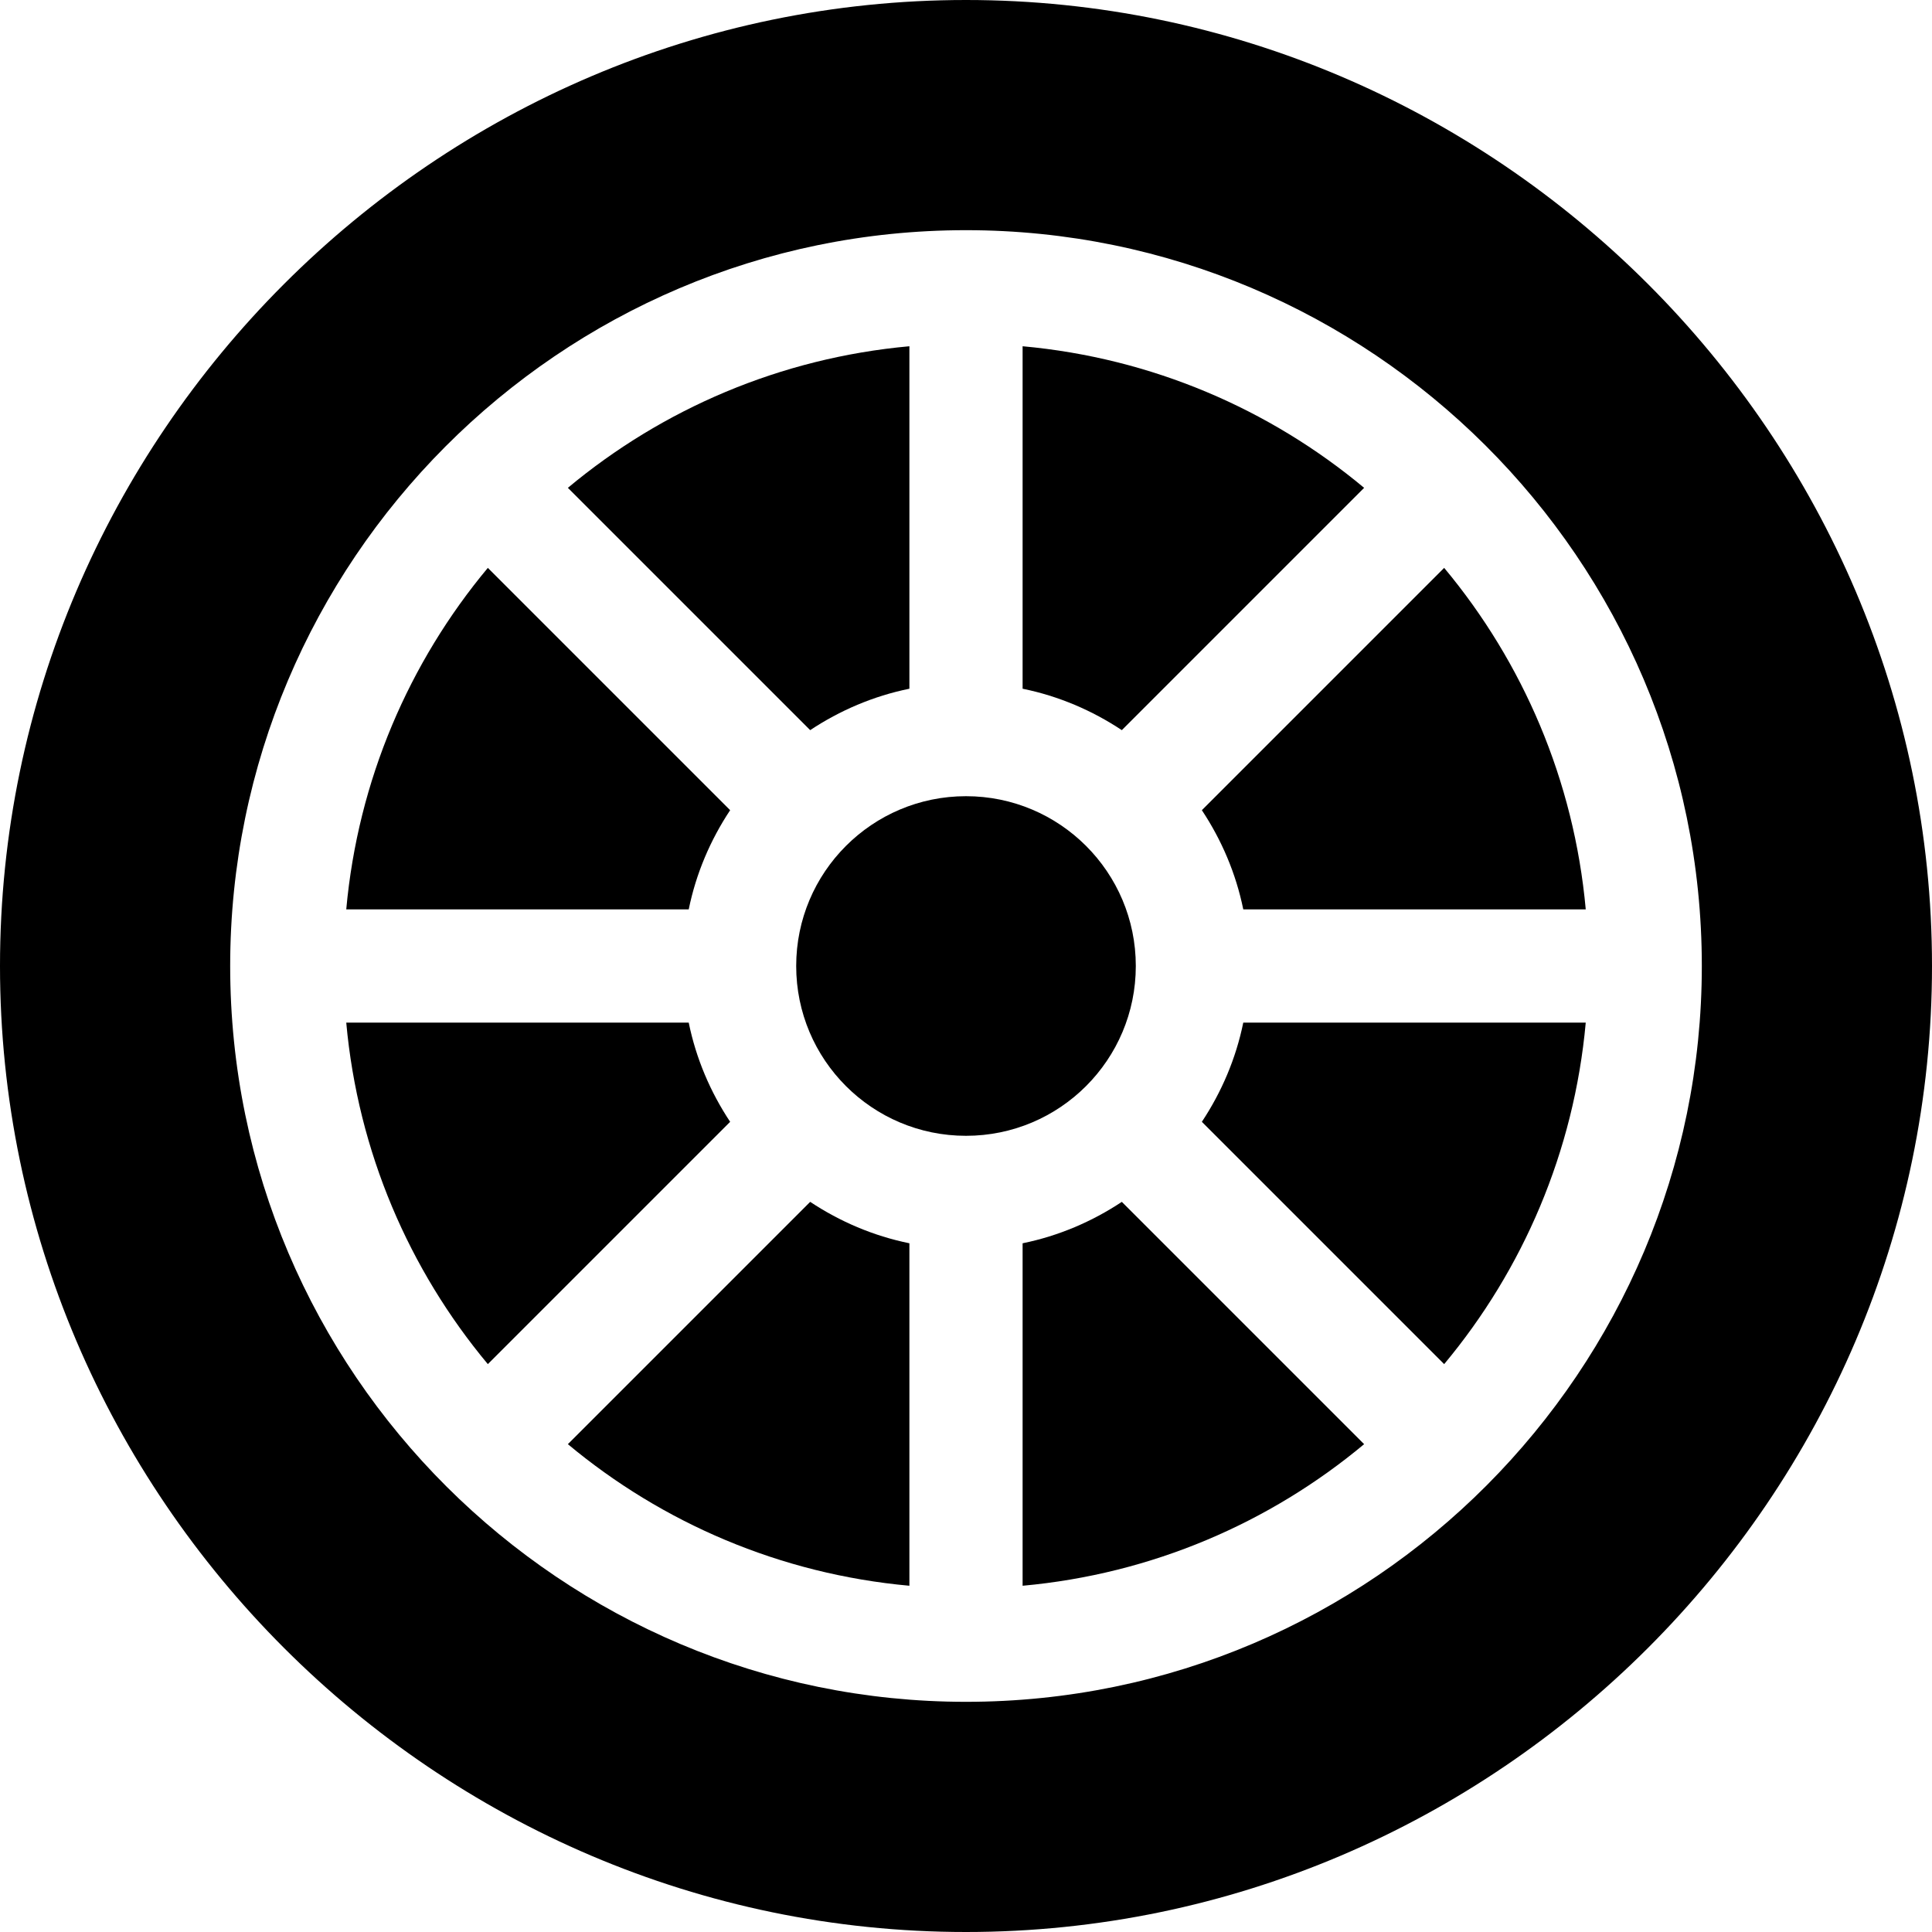 <!-- icon666.com - MILLIONS OF FREE VECTOR ICONS --><svg id="Capa_1" enable-background="new 0 0 512 512" viewBox="0 0 512 512" xmlns="http://www.w3.org/2000/svg"><path d="m241 182.518v-90.758c-34.243 3.105-65.497 16.663-90.507 37.522l64.213 64.213c7.866-5.215 16.736-9.029 26.294-10.977z"></path><path d="m193.495 214.706-64.213-64.213c-20.86 25.01-34.417 56.264-37.522 90.507h90.758c1.948-9.558 5.762-18.428 10.977-26.294z"></path><path d="m361.507 129.282c-25.01-20.86-56.264-34.417-90.507-37.522v90.758c9.558 1.948 18.428 5.762 26.294 10.977z"></path><path d="m318.505 297.294 64.213 64.213c20.859-25.01 34.417-56.265 37.522-90.507h-90.758c-1.948 9.558-5.762 18.428-10.977 26.294z"></path><path d="m182.518 271h-90.758c3.105 34.243 16.663 65.497 37.522 90.507l64.213-64.213c-5.215-7.866-9.029-16.736-10.977-26.294z"></path><circle cx="256" cy="256" r="45"></circle><path d="m318.505 214.706c5.215 7.866 9.029 16.736 10.977 26.294h90.758c-3.105-34.243-16.663-65.497-37.522-90.507z"></path><path d="m256 0c-140.61 0-256 115.39-256 256s115.39 256 256 256 256-115.39 256-256-115.39-256-256-256zm0 451c-107.038 0-195-87.047-195-195 0-107.036 87.047-195 195-195 107.036 0 195 87.047 195 195 0 107.036-87.045 195-195 195z"></path><path d="m150.493 382.718c25.01 20.859 56.265 34.417 90.507 37.522v-90.758c-9.558-1.948-18.428-5.762-26.294-10.977z"></path><path d="m271 329.482v90.758c34.243-3.105 65.497-16.663 90.507-37.522l-64.213-64.213c-7.866 5.215-16.736 9.029-26.294 10.977z"></path></svg>